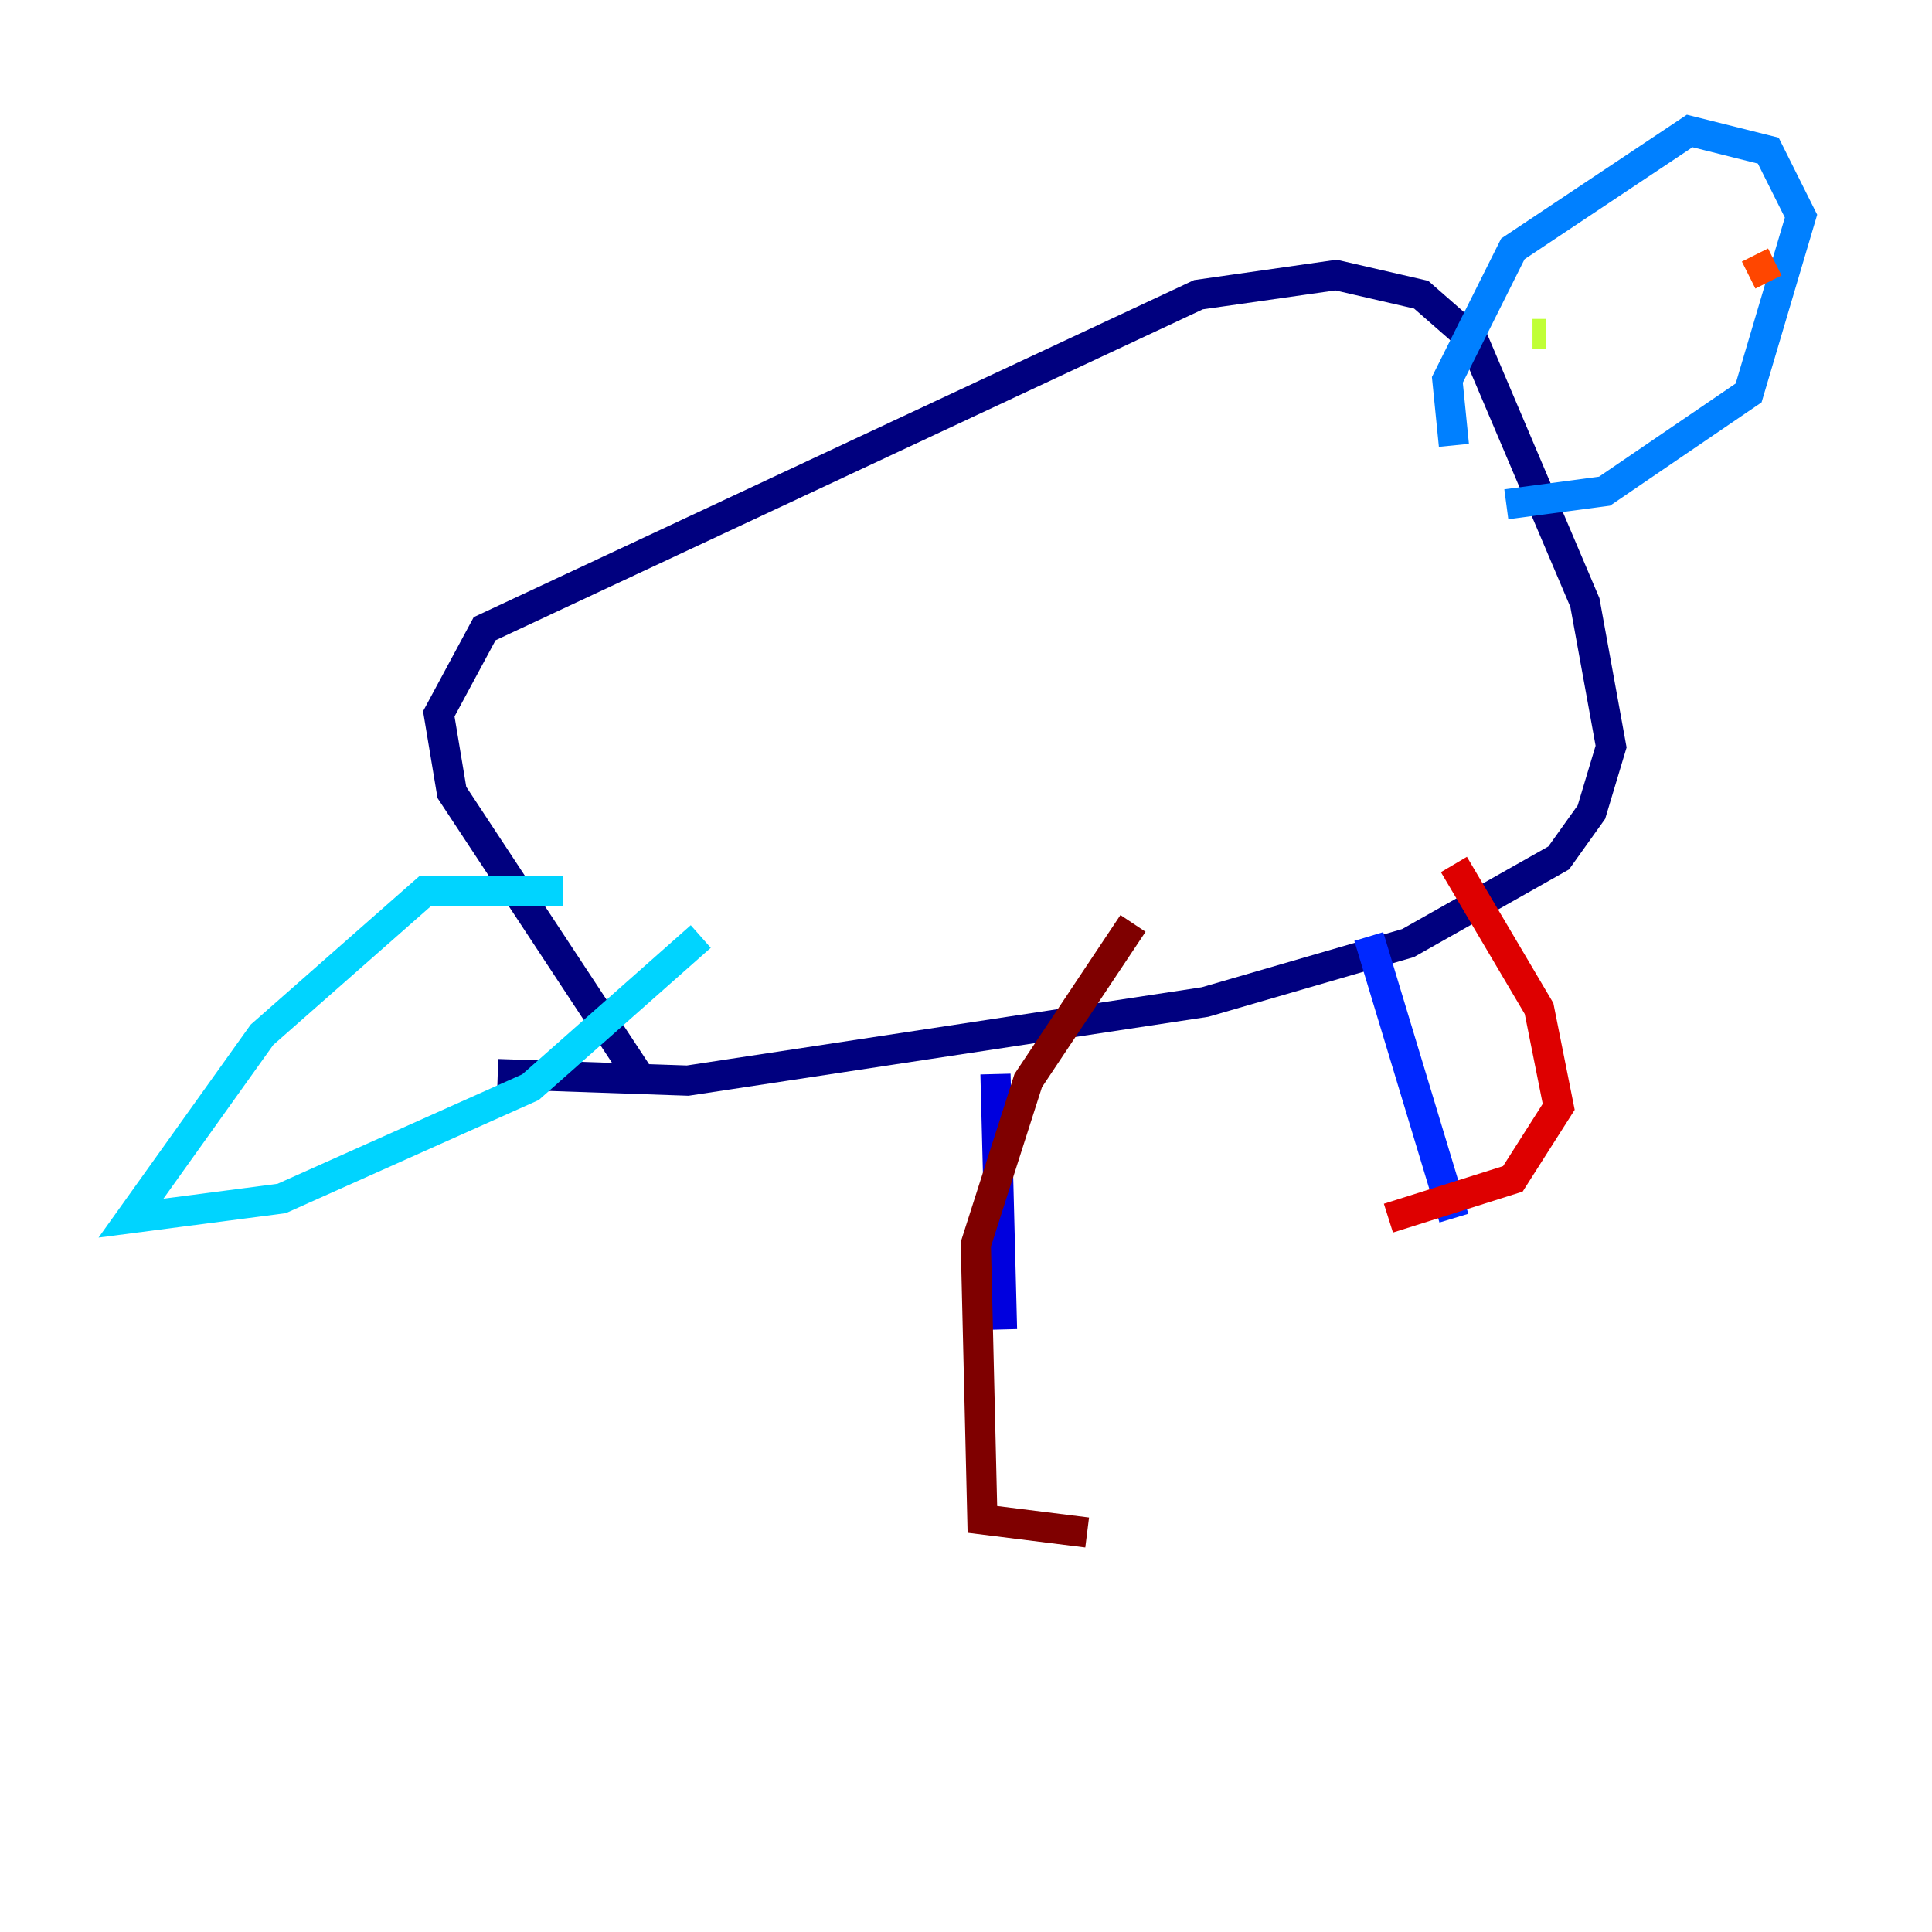 <?xml version="1.0" encoding="utf-8" ?>
<svg baseProfile="tiny" height="128" version="1.2" viewBox="0,0,128,128" width="128" xmlns="http://www.w3.org/2000/svg" xmlns:ev="http://www.w3.org/2001/xml-events" xmlns:xlink="http://www.w3.org/1999/xlink"><defs /><polyline fill="none" points="32.976,71.159 45.559,71.593 79.837,66.386 93.288,62.481 103.268,56.841 105.437,53.803 106.739,49.464 105.003,39.919 97.627,22.563 94.156,19.525 88.515,18.224 79.403,19.525 32.108,41.654 29.071,47.295 29.939,52.502 42.522,71.593" stroke="#00007f" stroke-width="2" /><polyline fill="none" points="65.953,71.159 66.386,88.081" stroke="#0000de" stroke-width="2" /><polyline fill="none" points="90.685,62.047 96.325,80.705" stroke="#0028ff" stroke-width="2" /><polyline fill="none" points="96.325,29.505 95.891,25.166 100.231,16.488 111.946,8.678 117.153,9.98 119.322,14.319 115.851,26.034 106.305,32.542 99.797,33.41" stroke="#0080ff" stroke-width="2" /><polyline fill="none" points="37.315,59.01 28.203,59.01 17.356,68.556 8.678,80.705 18.658,79.403 35.146,72.027 46.427,62.047" stroke="#00d4ff" stroke-width="2" /><polyline fill="none" points="110.644,24.298 110.644,24.298" stroke="#36ffc0" stroke-width="2" /><polyline fill="none" points="107.607,24.732 107.607,24.732" stroke="#7cff79" stroke-width="2" /><polyline fill="none" points="101.532,22.129 102.4,22.129" stroke="#c0ff36" stroke-width="2" /><polyline fill="none" points="112.38,20.827 112.38,20.827" stroke="#ffe500" stroke-width="2" /><polyline fill="none" points="108.041,23.864 108.041,23.864" stroke="#ff9400" stroke-width="2" /><polyline fill="none" points="115.851,18.224 117.586,17.356" stroke="#ff4600" stroke-width="2" /><polyline fill="none" points="91.986,80.705 100.231,78.102 103.268,73.329 101.966,66.82 96.325,57.275" stroke="#de0000" stroke-width="2" /><polyline fill="none" points="72.027,101.532 65.085,100.664 64.651,82.441 68.122,71.593 75.064,61.18" stroke="#7f0000" stroke-width="2" /></svg>